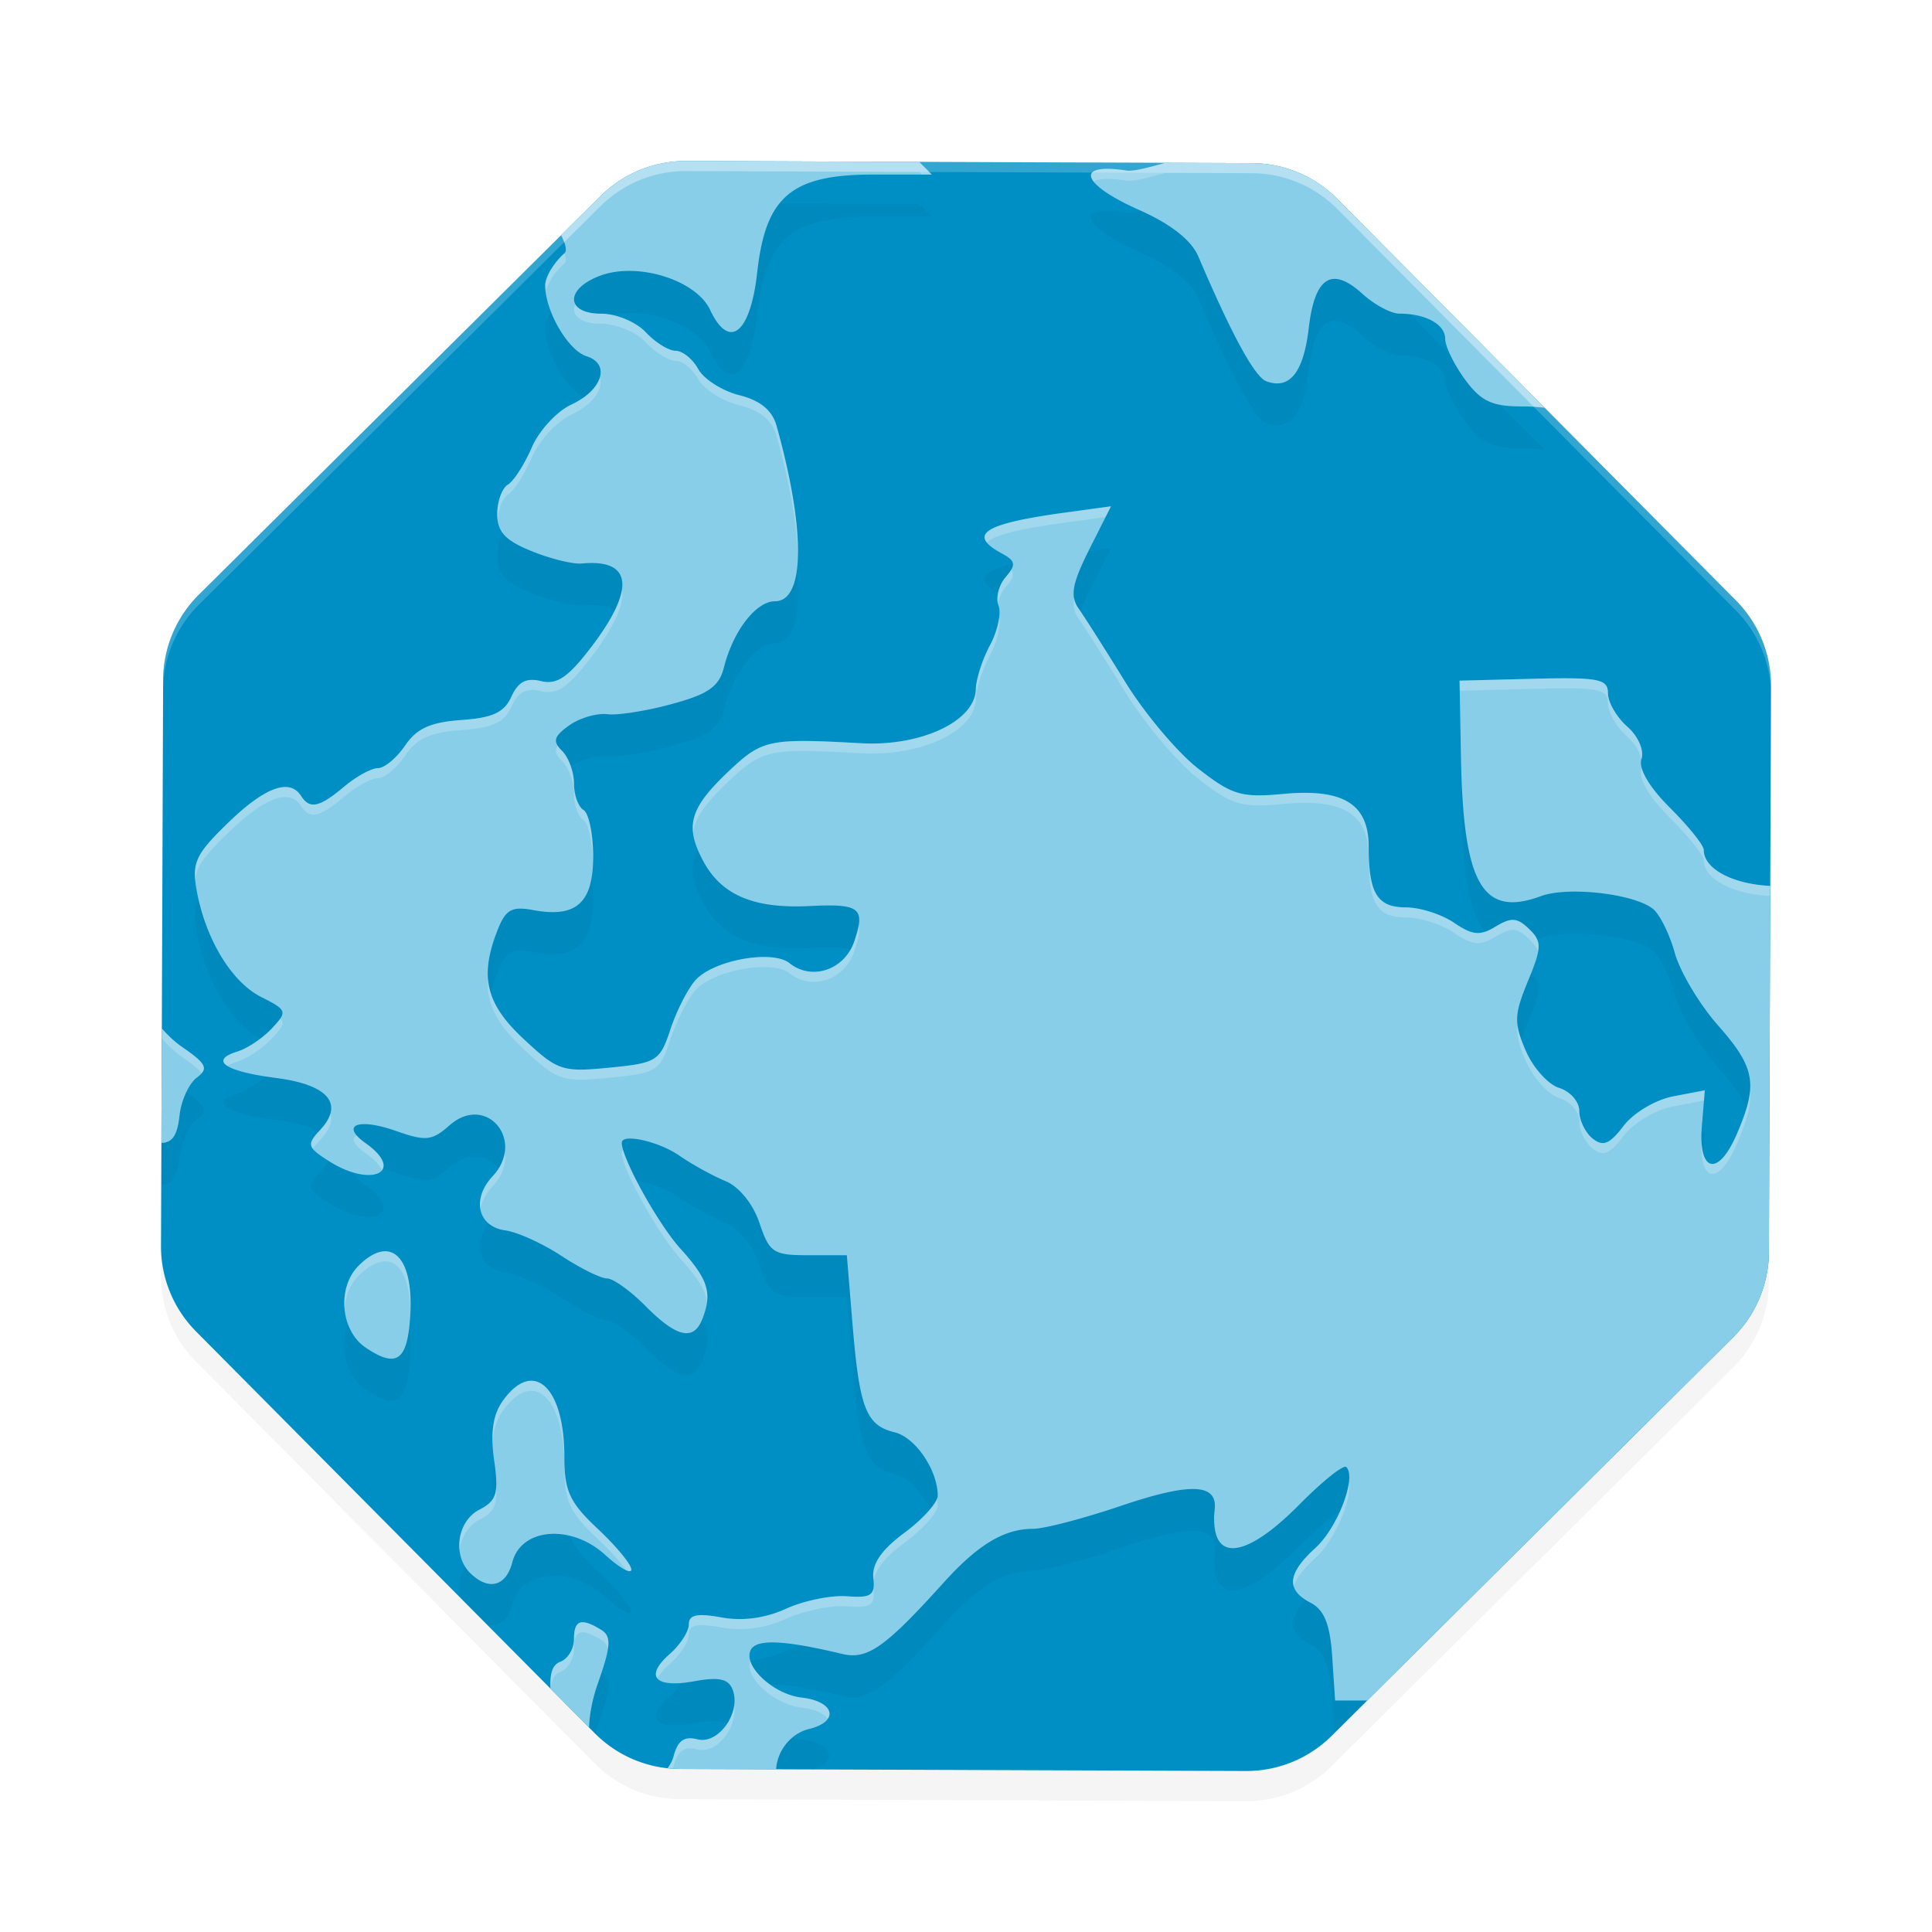 <?xml version="1.0" encoding="UTF-8" standalone="no"?>
<svg
   xmlns:dc="http://purl.org/dc/elements/1.1/"
   xmlns:cc="http://creativecommons.org/ns#"
   xmlns:rdf="http://www.w3.org/1999/02/22-rdf-syntax-ns#"
   xmlns:svg="http://www.w3.org/2000/svg"
   xmlns="http://www.w3.org/2000/svg"
   xmlns:sodipodi="http://sodipodi.sourceforge.net/DTD/sodipodi-0.dtd"
   xmlns:inkscape="http://www.inkscape.org/namespaces/inkscape"
   width="192"
   height="192"
   version="1"
   id="svg14"
   sodipodi:docname="apps_adblock_browser.svg"
   inkscape:version="0.92.3 (2405546, 2018-03-11)">
  <defs
     id="defs18">
    <filter
       inkscape:collect="always"
       style="color-interpolation-filters:sRGB"
       id="filter829"
       x="-0.048"
       width="1.096"
       y="-0.048"
       height="1.096">
      <feGaussianBlur
         inkscape:collect="always"
         stdDeviation="3.2"
         id="feGaussianBlur831" />
    </filter>
    <filter
       inkscape:collect="always"
       style="color-interpolation-filters:sRGB"
       id="filter861"
       x="-0.047"
       width="1.095"
       y="-0.049"
       height="1.097">
      <feGaussianBlur
         inkscape:collect="always"
         stdDeviation="3.155"
         id="feGaussianBlur863" />
    </filter>
  </defs>
  <sodipodi:namedview
     pagecolor="#ffffff"
     bordercolor="#666666"
     borderopacity="1"
     objecttolerance="10"
     gridtolerance="10"
     guidetolerance="10"
     inkscape:pageopacity="0"
     inkscape:pageshadow="2"
     inkscape:window-width="1920"
     inkscape:window-height="1018"
     id="namedview16"
     showgrid="false"
     inkscape:zoom="1"
     inkscape:cx="47.193634"
     inkscape:cy="85.38992"
     inkscape:window-x="0"
     inkscape:window-y="32"
     inkscape:window-maximized="1"
     inkscape:current-layer="svg14" />
  <path
     inkscape:connector-curvature="0"
     id="path2"
     d="m 68.172,19 a 12.001,12.001 0 0 0 -8.492,3.484 L 19.758,62.101 a 12.001,12.001 0 0 0 -3.547,8.477 L 16,126.828 a 12.001,12.001 0 0 0 3.484,8.492 l 39.625,39.93 a 12.001,12.001 0 0 0 8.469,3.547 l 56.25,0.203 a 12.001,12.001 0 0 0 8.5,-3.484 l 39.914,-39.625 a 12.001,12.001 0 0 0 3.547,-8.469 L 176,71.172 a 12.001,12.001 0 0 0 -3.484,-8.5 l -39.625,-39.914 a 12.001,12.001 0 0 0 -3.969,-2.648 12.001,12.001 0 0 0 -4.5,-0.898 z"
     style="opacity:0.2;stroke-width:4;filter:url(#filter829)" />
  <path
     inkscape:connector-curvature="0"
     id="path4"
     d="m 68.172,16 a 12.001,12.001 0 0 0 -8.492,3.484 L 19.758,59.102 a 12.001,12.001 0 0 0 -3.547,8.477 L 16,123.828 a 12.001,12.001 0 0 0 3.484,8.492 L 59.109,172.25 a 12.001,12.001 0 0 0 8.469,3.547 L 123.828,176 a 12.001,12.001 0 0 0 8.5,-3.484 l 39.914,-39.625 a 12.001,12.001 0 0 0 3.547,-8.469 L 176,68.172 a 12.001,12.001 0 0 0 -3.484,-8.5 l -39.625,-39.914 a 12.001,12.001 0 0 0 -3.969,-2.648 12.001,12.001 0 0 0 -4.5,-0.898 z"
     style="fill:#008fc5;stroke-width:4" />
  <path
     inkscape:connector-curvature="0"
     id="path6"
     d="m 68.172,20.172 a 12.001,12.001 0 0 0 -8.492,3.484 l -3.914,3.883 c 0.414,0.849 0.628,1.542 0.32,1.812 -1.047,0.918 -1.906,2.353 -1.906,3.188 0,2.551 2.282,6.462 4.102,7.031 2.417,0.757 1.603,3.371 -1.508,4.812 -1.438,0.668 -3.207,2.586 -3.93,4.266 -0.727,1.684 -1.795,3.343 -2.375,3.688 -0.576,0.349 -1.055,1.666 -1.055,2.93 0,1.765 0.803,2.621 3.422,3.68 1.875,0.761 4.114,1.312 4.984,1.227 5.006,-0.476 5.36,2.475 0.984,8.242 -2.324,3.062 -3.447,3.832 -5.031,3.445 -1.475,-0.357 -2.281,0.067 -2.953,1.547 -0.706,1.569 -1.862,2.103 -4.977,2.32 -3.064,0.217 -4.438,0.842 -5.586,2.539 -0.841,1.238 -2.052,2.242 -2.695,2.242 -0.645,0 -2.16,0.831 -3.367,1.844 -2.456,2.063 -3.412,2.27 -4.273,0.922 -1.138,-1.786 -3.595,-0.879 -7.25,2.664 -3.232,3.13 -3.62,3.97 -3.133,6.688 0.868,4.836 3.454,9.128 6.414,10.625 2.583,1.306 2.636,1.441 1.07,3.117 -0.901,0.965 -2.444,2.003 -3.43,2.305 -2.846,0.876 -1.249,1.97 3.828,2.625 5.197,0.668 6.818,2.573 4.391,5.172 -1.354,1.45 -1.282,1.724 0.891,3.102 4.245,2.697 7.625,1.043 3.641,-1.781 -2.561,-1.816 -0.774,-2.553 2.984,-1.234 2.997,1.051 3.59,0.994 5.359,-0.562 3.636,-3.186 7.59,1.522 4.266,5.078 -2.114,2.267 -1.475,4.996 1.266,5.375 1.211,0.166 3.72,1.31 5.586,2.539 1.866,1.225 3.902,2.234 4.516,2.234 0.614,0 2.347,1.243 3.852,2.766 3.052,3.084 4.748,3.478 5.609,1.305 1.034,-2.611 0.615,-3.964 -2.172,-7.039 -2.215,-2.45 -5.82,-8.955 -5.82,-10.516 0,-0.961 3.66,-0.143 5.711,1.273 1.282,0.889 3.36,2.028 4.617,2.547 1.337,0.553 2.725,2.276 3.359,4.156 0.988,2.952 1.378,3.203 4.875,3.203 h 3.805 l 0.57,6.914 c 0.689,8.315 1.351,9.995 4.172,10.68 2.076,0.506 4.289,3.761 4.289,6.305 0,0.676 -1.488,2.339 -3.312,3.688 -2.261,1.672 -3.237,3.086 -3.086,4.477 0.189,1.74 -0.199,2.011 -2.633,1.828 -1.568,-0.119 -4.298,0.443 -6.047,1.242 -2.072,0.944 -4.316,1.242 -6.422,0.859 -2.421,-0.438 -3.234,-0.262 -3.234,0.695 0,0.706 -0.849,2.02 -1.883,2.93 -2.556,2.241 -1.504,3.433 2.422,2.719 2.438,-0.442 3.384,-0.251 3.805,0.812 0.484,1.221 0.034,2.708 -0.805,3.75 l 8.852,0.031 c 2.499,-0.823 1.939,-2.607 -1.18,-2.969 -2.896,-0.332 -5.975,-3.302 -5.008,-4.82 0.652,-1.017 3.42,-0.867 9.023,0.477 2.53,0.604 4.254,-0.611 10.117,-7.102 3.392,-3.76 6.005,-5.328 8.867,-5.328 1.093,0 4.99,-1.016 8.664,-2.258 6.935,-2.352 9.647,-2.268 9.391,0.297 -0.53,5.334 2.863,5.159 8.391,-0.43 2.303,-2.326 4.406,-4.014 4.68,-3.75 1.055,1.025 -0.843,6.019 -3.062,8.039 -2.812,2.56 -2.952,4.173 -0.477,5.453 1.353,0.706 1.926,2.133 2.141,5.336 l 0.227,3.438 39.625,-39.336 a 12.001,12.001 0 0 0 3.547,-8.469 l 0.117,-32.211 c -3.648,-0.177 -6.594,-1.66 -6.594,-3.586 0,-0.455 -1.507,-2.331 -3.344,-4.164 -2.085,-2.076 -3.155,-3.907 -2.844,-4.859 0.286,-0.868 -0.322,-2.27 -1.406,-3.219 -1.055,-0.927 -1.922,-2.419 -1.922,-3.312 0,-1.425 -0.898,-1.603 -7.375,-1.445 l -7.375,0.187 0.133,7.352 c 0.219,12.879 2.114,16.219 7.961,14.062 2.677,-0.991 9.255,-0.236 11.125,1.266 0.677,0.544 1.655,2.511 2.172,4.383 0.521,1.867 2.448,5.108 4.289,7.188 3.724,4.219 4.01,5.862 1.875,10.812 -1.862,4.321 -3.868,3.828 -3.469,-0.859 l 0.289,-3.492 -3.148,0.602 c -1.744,0.336 -3.935,1.633 -4.914,2.922 -1.395,1.833 -2.047,2.104 -3.094,1.266 -0.731,-0.587 -1.32,-1.823 -1.32,-2.742 0,-0.919 -0.899,-1.945 -1.992,-2.281 -1.097,-0.336 -2.6,-2.005 -3.336,-3.719 -1.181,-2.739 -1.148,-3.572 0.227,-6.898 1.391,-3.373 1.399,-3.933 0.117,-5.18 -1.177,-1.14 -1.781,-1.182 -3.328,-0.242 -1.555,0.94 -2.291,0.872 -4.141,-0.383 -1.232,-0.838 -3.386,-1.523 -4.781,-1.523 -2.837,0 -3.695,-1.397 -3.695,-6.016 0,-4.266 -2.515,-5.815 -8.5,-5.258 -4.153,0.387 -5.072,0.111 -8.422,-2.5 -2.072,-1.612 -5.34,-5.494 -7.273,-8.633 -1.934,-3.139 -4.016,-6.414 -4.625,-7.281 -0.874,-1.255 -0.664,-2.46 1.047,-5.875 l 2.164,-4.297 -4.562,0.625 c -8.121,1.11 -9.766,2.173 -6.273,4.07 1.362,0.736 1.418,1.115 0.367,2.344 -0.689,0.8 -1.009,2.067 -0.711,2.82 0.298,0.749 -0.079,2.522 -0.836,3.93 -0.761,1.412 -1.397,3.39 -1.422,4.406 -0.08,3.169 -5.445,5.688 -11.422,5.352 -9.054,-0.506 -9.784,-0.364 -13,2.656 -4.018,3.777 -4.542,5.534 -2.672,9.039 1.812,3.403 5.036,4.765 10.609,4.484 4.985,-0.251 5.545,0.189 4.406,3.523 -0.971,2.833 -4.223,3.926 -6.43,2.156 -1.698,-1.365 -7.549,-0.312 -9.344,1.688 -0.752,0.834 -1.875,3.03 -2.484,4.867 -1.051,3.173 -1.355,3.369 -6.062,3.828 -4.699,0.464 -5.152,0.308 -8.531,-2.844 -3.77,-3.513 -4.41,-6.201 -2.594,-10.828 0.807,-2.05 1.403,-2.384 3.555,-1.984 4.262,0.787 5.945,-0.714 5.945,-5.32 0,-2.233 -0.436,-4.318 -0.961,-4.633 -0.521,-0.315 -0.945,-1.497 -0.945,-2.633 0,-1.136 -0.536,-2.6 -1.188,-3.242 -0.954,-0.936 -0.818,-1.435 0.703,-2.523 1.042,-0.744 2.754,-1.245 3.805,-1.117 1.047,0.128 3.945,-0.339 6.438,-1.023 3.602,-0.982 4.661,-1.722 5.148,-3.641 0.925,-3.641 3.187,-6.562 5.078,-6.562 2.989,0 3.045,-7.109 0.141,-17.453 -0.429,-1.527 -1.611,-2.5 -3.695,-3.023 -1.69,-0.425 -3.523,-1.591 -4.078,-2.594 -0.551,-1.003 -1.565,-1.82 -2.25,-1.82 -0.685,0 -2.023,-0.83 -2.969,-1.844 -0.954,-1.021 -2.929,-1.844 -4.43,-1.844 -3.552,0 -3.608,-2.476 -0.086,-3.781 3.72,-1.38 9.514,0.429 10.914,3.406 1.896,4.037 4.003,2.356 4.68,-3.742 0.836,-7.543 3.408,-9.711 11.516,-9.711 h 5.828 l -1.242,-1.258 z m 47.633,0.18 c -1.774,0.514 -3.24,0.863 -3.82,0.773 -5.263,-0.812 -4.584,1.333 1.242,3.922 3.148,1.4 5.17,2.995 5.859,4.609 3.321,7.79 5.61,11.981 6.758,12.406 2.32,0.863 3.702,-0.868 4.219,-5.297 0.593,-5.082 2.292,-6.161 5.344,-3.383 1.185,1.078 2.835,1.961 3.672,1.961 2.61,0 4.539,1.06 4.539,2.492 0,0.755 0.889,2.576 1.969,4.047 1.593,2.165 2.673,2.68 5.648,2.68 0.82,0 1.553,0.05 2.273,0.133 L 132.891,23.93 a 12.001,12.001 0 0 0 -3.969,-2.648 12.001,12.001 0 0 0 -4.5,-0.898 z m -99.727,86.016 -0.039,11.383 c 1.145,-0.008 1.596,-0.845 1.805,-2.734 0.164,-1.484 0.932,-3.167 1.711,-3.75 1.203,-0.897 0.987,-1.361 -1.477,-3.062 -0.712,-0.492 -1.406,-1.15 -2,-1.836 z m 22.398,22.164 c -0.786,-0.081 -1.73,0.346 -2.781,1.367 -2.223,2.152 -1.887,6.478 0.633,8.188 2.887,1.961 4.002,1.389 4.367,-2.227 0.45,-4.457 -0.495,-7.145 -2.219,-7.328 z m 14.266,12.859 c -0.857,0.03 -1.804,0.651 -2.75,1.961 -1.005,1.387 -1.273,3.181 -0.891,5.898 0.475,3.343 0.267,4.056 -1.461,4.953 -1.627,0.84 -2.31,2.893 -1.852,4.625 l 2.617,2.633 c 1.129,0.259 2.083,-0.393 2.508,-2.031 0.883,-3.42 5.832,-3.821 9.211,-0.75 1.442,1.31 2.617,1.971 2.617,1.469 0,-0.502 -1.503,-2.321 -3.336,-4.039 -2.804,-2.637 -3.32,-3.762 -3.32,-7.156 0,-4.789 -1.452,-7.622 -3.344,-7.562 z m 4.898,24.039 c -0.425,0.149 -0.602,0.692 -0.602,1.641 0,0.82 -0.45,1.645 -1.039,2.047 l 3.109,3.133 a 12.001,12.001 0 0 0 0.078,0.07 c 0.093,-0.318 0.138,-0.595 0.258,-0.938 1.29,-3.683 1.332,-4.604 0.281,-5.25 -0.984,-0.604 -1.657,-0.852 -2.086,-0.703 z"
     style="opacity:0.2;stroke-width:4;filter:url(#filter861)" />
  <path
     inkscape:connector-curvature="0"
     id="path8"
     d="m 68.172,16 a 12.001,12.001 0 0 0 -8.492,3.484 l -3.914,3.883 c 0.414,0.849 0.628,1.542 0.32,1.812 -1.047,0.918 -1.906,2.353 -1.906,3.188 0,2.551 2.282,6.462 4.102,7.031 2.417,0.757 1.603,3.371 -1.508,4.812 -1.438,0.668 -3.207,2.586 -3.93,4.266 -0.727,1.684 -1.795,3.343 -2.375,3.688 -0.576,0.349 -1.055,1.666 -1.055,2.93 0,1.765 0.803,2.621 3.422,3.68 1.875,0.761 4.114,1.312 4.984,1.227 5.006,-0.476 5.36,2.475 0.984,8.242 -2.324,3.062 -3.447,3.832 -5.031,3.445 -1.475,-0.357 -2.281,0.067 -2.953,1.547 -0.706,1.569 -1.862,2.103 -4.977,2.32 -3.064,0.217 -4.438,0.842 -5.586,2.539 -0.841,1.238 -2.052,2.242 -2.695,2.242 -0.645,0 -2.16,0.831 -3.367,1.844 -2.456,2.063 -3.412,2.27 -4.273,0.922 -1.138,-1.786 -3.595,-0.879 -7.25,2.664 -3.232,3.13 -3.62,3.97 -3.133,6.688 0.868,4.836 3.454,9.128 6.414,10.625 2.583,1.306 2.636,1.441 1.07,3.117 -0.901,0.965 -2.444,2.003 -3.43,2.305 -2.846,0.876 -1.249,1.97 3.828,2.625 5.197,0.668 6.818,2.573 4.391,5.172 -1.354,1.45 -1.282,1.724 0.891,3.102 4.245,2.697 7.625,1.043 3.641,-1.781 -2.561,-1.816 -0.774,-2.553 2.984,-1.234 2.997,1.051 3.59,0.994 5.359,-0.562 3.636,-3.186 7.59,1.522 4.266,5.078 -2.114,2.267 -1.475,4.996 1.266,5.375 1.211,0.166 3.72,1.31 5.586,2.539 1.866,1.225 3.902,2.234 4.516,2.234 0.614,0 2.347,1.243 3.852,2.766 3.052,3.084 4.748,3.478 5.609,1.305 1.034,-2.611 0.615,-3.964 -2.172,-7.039 -2.215,-2.45 -5.82,-8.955 -5.82,-10.516 0,-0.961 3.66,-0.143 5.711,1.273 1.282,0.889 3.36,2.028 4.617,2.547 1.337,0.553 2.725,2.276 3.359,4.156 0.988,2.952 1.378,3.203 4.875,3.203 h 3.805 l 0.57,6.914 c 0.689,8.315 1.351,9.995 4.172,10.68 2.076,0.506 4.289,3.761 4.289,6.305 0,0.676 -1.488,2.339 -3.312,3.688 -2.261,1.672 -3.237,3.086 -3.086,4.477 0.189,1.74 -0.199,2.011 -2.633,1.828 -1.568,-0.119 -4.298,0.443 -6.047,1.242 -2.072,0.944 -4.316,1.242 -6.422,0.859 -2.421,-0.438 -3.234,-0.262 -3.234,0.695 0,0.706 -0.849,2.019 -1.883,2.93 -2.556,2.241 -1.504,3.433 2.422,2.719 2.438,-0.442 3.384,-0.251 3.805,0.812 0.895,2.258 -1.371,5.493 -3.477,4.961 -1.337,-0.34 -1.974,0.124 -2.391,1.719 -0.113,0.448 -0.348,0.801 -0.578,1.148 a 12.001,12.001 0 0 0 1.227,0.078 l 9.555,0.031 c 0.069,-1.674 1.334,-3.537 3.273,-4.008 3.039,-0.74 2.562,-2.734 -0.742,-3.117 -2.896,-0.332 -5.975,-3.302 -5.008,-4.82 0.652,-1.017 3.42,-0.867 9.023,0.477 2.53,0.604 4.254,-0.611 10.117,-7.102 3.392,-3.76 6.005,-5.328 8.867,-5.328 1.093,0 4.99,-1.016 8.664,-2.258 6.935,-2.352 9.647,-2.268 9.391,0.297 -0.53,5.334 2.863,5.159 8.391,-0.43 2.303,-2.327 4.406,-4.014 4.68,-3.75 1.055,1.025 -0.843,6.019 -3.062,8.039 -2.812,2.56 -2.952,4.173 -0.477,5.453 1.353,0.706 1.926,2.133 2.141,5.336 l 0.289,4.375 h 3.195 l 36.367,-36.102 a 12.001,12.001 0 0 0 3.547,-8.469 l 0.133,-36.383 c -3.656,-0.173 -6.609,-1.657 -6.609,-3.586 0,-0.455 -1.507,-2.331 -3.344,-4.164 -2.085,-2.076 -3.155,-3.907 -2.844,-4.859 0.286,-0.868 -0.322,-2.27 -1.406,-3.219 -1.055,-0.927 -1.922,-2.419 -1.922,-3.312 0,-1.425 -0.898,-1.603 -7.375,-1.445 l -7.375,0.187 0.133,7.352 c 0.219,12.879 2.114,16.219 7.961,14.062 2.677,-0.991 9.255,-0.236 11.125,1.266 0.677,0.544 1.655,2.511 2.172,4.383 0.521,1.867 2.448,5.108 4.289,7.188 3.724,4.219 4.01,5.862 1.875,10.812 -1.862,4.321 -3.868,3.828 -3.469,-0.859 l 0.289,-3.492 -3.148,0.602 c -1.744,0.336 -3.935,1.633 -4.914,2.922 -1.395,1.833 -2.047,2.104 -3.094,1.266 -0.731,-0.587 -1.32,-1.823 -1.32,-2.742 0,-0.919 -0.899,-1.945 -1.992,-2.281 -1.097,-0.336 -2.6,-2.005 -3.336,-3.719 -1.181,-2.739 -1.148,-3.572 0.227,-6.898 1.391,-3.373 1.399,-3.933 0.117,-5.18 -1.177,-1.14 -1.781,-1.182 -3.328,-0.242 -1.555,0.94 -2.291,0.872 -4.141,-0.383 -1.232,-0.838 -3.386,-1.523 -4.781,-1.523 -2.837,0 -3.695,-1.397 -3.695,-6.016 0,-4.266 -2.515,-5.815 -8.5,-5.258 -4.153,0.387 -5.072,0.111 -8.422,-2.5 -2.072,-1.612 -5.34,-5.494 -7.273,-8.633 -1.933,-3.139 -4.016,-6.414 -4.625,-7.281 -0.874,-1.255 -0.664,-2.46 1.047,-5.875 l 2.164,-4.297 -4.562,0.625 c -8.121,1.11 -9.766,2.173 -6.273,4.07 1.362,0.736 1.418,1.115 0.367,2.344 -0.689,0.8 -1.009,2.067 -0.711,2.82 0.298,0.749 -0.079,2.522 -0.836,3.93 -0.761,1.412 -1.397,3.39 -1.422,4.406 -0.08,3.169 -5.445,5.688 -11.422,5.352 -9.054,-0.506 -9.784,-0.364 -13,2.656 -4.018,3.777 -4.542,5.534 -2.672,9.039 1.812,3.403 5.036,4.765 10.609,4.484 4.985,-0.251 5.545,0.189 4.406,3.523 -0.971,2.833 -4.223,3.926 -6.43,2.156 -1.698,-1.365 -7.549,-0.312 -9.344,1.687 -0.752,0.834 -1.875,3.03 -2.484,4.867 -1.051,3.173 -1.355,3.369 -6.062,3.828 -4.699,0.464 -5.152,0.308 -8.531,-2.844 -3.77,-3.513 -4.41,-6.201 -2.594,-10.828 0.807,-2.05 1.403,-2.384 3.555,-1.984 4.262,0.787 5.945,-0.714 5.945,-5.32 0,-2.233 -0.436,-4.318 -0.961,-4.633 -0.521,-0.315 -0.945,-1.497 -0.945,-2.633 0,-1.136 -0.536,-2.6 -1.188,-3.242 -0.954,-0.936 -0.818,-1.435 0.703,-2.523 1.042,-0.744 2.754,-1.245 3.805,-1.117 1.047,0.128 3.945,-0.339 6.438,-1.023 3.602,-0.982 4.661,-1.722 5.148,-3.641 0.925,-3.641 3.187,-6.562 5.078,-6.562 2.989,0 3.045,-7.109 0.141,-17.453 -0.429,-1.527 -1.611,-2.5 -3.695,-3.023 -1.69,-0.425 -3.523,-1.591 -4.078,-2.594 -0.551,-1.003 -1.565,-1.82 -2.25,-1.82 -0.685,0 -2.023,-0.83 -2.969,-1.844 -0.954,-1.021 -2.929,-1.844 -4.43,-1.844 -3.552,0 -3.608,-2.476 -0.086,-3.781 3.72,-1.38 9.514,0.429 10.914,3.406 1.896,4.037 4.003,2.356 4.68,-3.742 0.836,-7.543 3.408,-9.711 11.516,-9.711 h 5.828 l -1.242,-1.258 z m 47.633,0.18 c -1.774,0.514 -3.24,0.863 -3.82,0.773 -5.263,-0.812 -4.584,1.333 1.242,3.922 3.148,1.4 5.17,2.995 5.859,4.609 3.321,7.79 5.61,11.981 6.758,12.406 2.32,0.863 3.702,-0.868 4.219,-5.297 0.593,-5.082 2.292,-6.161 5.344,-3.383 1.185,1.078 2.835,1.961 3.672,1.961 2.61,0 4.539,1.06 4.539,2.492 0,0.755 0.889,2.576 1.969,4.047 1.593,2.165 2.673,2.68 5.648,2.68 0.82,0 1.553,0.05 2.273,0.133 L 132.891,19.758 a 12.001,12.001 0 0 0 -3.969,-2.648 12.001,12.001 0 0 0 -4.5,-0.898 z m -99.727,86.016 -0.039,11.383 c 1.145,-0.008 1.596,-0.845 1.805,-2.734 0.164,-1.484 0.932,-3.167 1.711,-3.75 1.203,-0.897 0.987,-1.361 -1.477,-3.062 -0.712,-0.492 -1.406,-1.15 -2,-1.836 z m 22.398,22.164 c -0.786,-0.081 -1.73,0.346 -2.781,1.367 -2.223,2.152 -1.887,6.478 0.633,8.188 2.887,1.961 4.002,1.389 4.367,-2.227 0.45,-4.457 -0.495,-7.145 -2.219,-7.328 z m 14.266,12.859 c -0.857,0.03 -1.804,0.651 -2.75,1.961 -1.005,1.387 -1.273,3.181 -0.891,5.898 0.475,3.343 0.267,4.056 -1.461,4.953 -2.224,1.148 -2.703,4.567 -0.883,6.328 1.807,1.752 3.534,1.297 4.156,-1.102 0.883,-3.42 5.832,-3.821 9.211,-0.75 1.442,1.31 2.617,1.971 2.617,1.469 0,-0.502 -1.503,-2.321 -3.336,-4.039 -2.804,-2.637 -3.32,-3.762 -3.32,-7.156 0,-4.789 -1.452,-7.622 -3.344,-7.562 z m 4.898,24.039 c -0.425,0.149 -0.602,0.692 -0.602,1.641 0,0.961 -0.604,1.97 -1.344,2.242 -0.764,0.284 -1.062,1.067 -0.984,2.68 l 3.828,3.859 c 0.055,-1.281 0.287,-2.704 0.906,-4.469 1.29,-3.683 1.332,-4.604 0.281,-5.25 -0.984,-0.604 -1.657,-0.852 -2.086,-0.703 z"
     style="fill:#89cee8;stroke-width:4" />
  <path
     style="opacity:0.2;fill:#ffffff;stroke-width:4"
     d="M 68.172 16 A 12.001 12.001 0 0 0 59.68 19.484 L 19.758 59.102 A 12.001 12.001 0 0 0 16.211 67.578 L 16 123.828 A 12.001 12.001 0 0 0 16.004 123.896 L 16.211 68.578 A 12.001 12.001 0 0 1 19.758 60.102 L 59.68 20.484 A 12.001 12.001 0 0 1 68.172 17 L 124.422 17.211 A 12.001 12.001 0 0 1 128.922 18.109 A 12.001 12.001 0 0 1 132.891 20.758 L 172.516 60.672 A 12.001 12.001 0 0 1 175.996 69.088 L 176 68.172 A 12.001 12.001 0 0 0 172.516 59.672 L 132.891 19.758 A 12.001 12.001 0 0 0 128.922 17.109 A 12.001 12.001 0 0 0 124.422 16.211 L 68.172 16 z "
     id="path10" />
  <path
     style="fill:#ffffff;stroke-width:4;opacity:0.2"
     d="M 68.172 16 A 12.001 12.001 0 0 0 59.68 19.484 L 55.766 23.367 C 55.889 23.62 55.985 23.852 56.064 24.07 L 59.68 20.484 A 12.001 12.001 0 0 1 68.172 17 L 91.352 17.086 L 91.605 17.344 L 92.594 17.344 L 91.352 16.086 L 68.172 16 z M 115.805 16.18 C 114.03 16.693 112.565 17.043 111.984 16.953 C 108.928 16.482 107.889 17.012 108.686 18.043 C 109.147 17.748 110.226 17.682 111.984 17.953 C 112.565 18.043 114.03 17.693 115.805 17.18 L 124.422 17.211 A 12.001 12.001 0 0 1 128.922 18.109 A 12.001 12.001 0 0 1 132.891 20.758 L 152.42 40.426 C 152.792 40.449 153.152 40.482 153.508 40.523 L 132.891 19.758 A 12.001 12.001 0 0 0 128.922 17.109 A 12.001 12.001 0 0 0 124.422 16.211 L 115.805 16.18 z M 56.096 25.168 C 56.092 25.171 56.09 25.176 56.086 25.18 C 55.039 26.098 54.18 27.533 54.18 28.367 C 54.18 28.554 54.215 28.76 54.238 28.959 C 54.442 28.117 55.194 26.962 56.086 26.18 C 56.288 26.003 56.252 25.633 56.096 25.168 z M 57.176 30.221 C 56.708 31.241 57.566 32.172 59.742 32.172 C 61.243 32.172 63.218 32.995 64.172 34.016 C 65.118 35.03 66.455 35.859 67.141 35.859 C 67.826 35.859 68.84 36.677 69.391 37.68 C 69.945 38.683 71.779 39.848 73.469 40.273 C 75.554 40.797 76.735 41.77 77.164 43.297 C 78.516 48.111 79.217 52.21 79.289 55.232 C 79.373 52.148 78.671 47.665 77.164 42.297 C 76.735 40.77 75.554 39.797 73.469 39.273 C 71.779 38.848 69.945 37.683 69.391 36.68 C 68.84 35.677 67.826 34.859 67.141 34.859 C 66.455 34.859 65.118 34.03 64.172 33.016 C 63.218 31.995 61.243 31.172 59.742 31.172 C 58.327 31.172 57.476 30.776 57.176 30.221 z M 59.607 37.512 C 59.332 38.45 58.35 39.48 56.773 40.211 C 55.336 40.879 53.567 42.797 52.844 44.477 C 52.117 46.161 51.049 47.82 50.469 48.164 C 49.893 48.513 49.414 49.831 49.414 51.094 C 49.414 51.302 49.427 51.495 49.451 51.68 C 49.541 50.556 49.956 49.474 50.469 49.164 C 51.049 48.82 52.117 47.161 52.844 45.477 C 53.567 43.797 55.336 41.879 56.773 41.211 C 58.944 40.205 59.991 38.63 59.607 37.512 z M 110.406 50.312 L 105.844 50.938 C 99.447 51.812 97.084 52.66 98.068 53.906 C 98.798 53.162 101.31 52.557 105.844 51.938 L 109.865 51.387 L 110.406 50.312 z M 100.465 56.639 C 100.343 56.845 100.177 57.071 99.938 57.352 C 99.295 58.097 98.98 59.245 99.182 60.008 C 99.286 59.424 99.54 58.813 99.938 58.352 C 100.655 57.513 100.842 57.069 100.465 56.639 z M 61.793 58.623 C 61.583 59.998 60.597 61.879 58.805 64.242 C 56.48 67.304 55.358 68.075 53.773 67.688 C 52.298 67.33 51.493 67.754 50.82 69.234 C 50.114 70.804 48.958 71.338 45.844 71.555 C 42.78 71.772 41.405 72.397 40.258 74.094 C 39.417 75.331 38.206 76.336 37.562 76.336 C 36.918 76.336 35.402 77.167 34.195 78.18 C 31.739 80.242 30.783 80.45 29.922 79.102 C 28.784 77.315 26.327 78.223 22.672 81.766 C 19.865 84.484 19.205 85.477 19.398 87.471 C 19.529 86.064 20.375 84.99 22.672 82.766 C 26.327 79.223 28.784 78.315 29.922 80.102 C 30.783 81.45 31.739 81.242 34.195 79.18 C 35.402 78.167 36.918 77.336 37.562 77.336 C 38.206 77.336 39.417 76.331 40.258 75.094 C 41.405 73.397 42.78 72.772 45.844 72.555 C 48.958 72.338 50.114 71.804 50.82 70.234 C 51.493 68.754 52.298 68.33 53.773 68.688 C 55.358 69.075 56.48 68.304 58.805 65.242 C 61.08 62.243 62.064 60.013 61.793 58.623 z M 106.742 59.443 C 106.612 60.28 106.773 60.879 107.195 61.484 C 107.805 62.352 109.887 65.627 111.82 68.766 C 113.754 71.904 117.022 75.786 119.094 77.398 C 122.444 80.01 123.363 80.285 127.516 79.898 C 133.501 79.341 136.016 80.89 136.016 85.156 C 136.016 89.775 136.874 91.172 139.711 91.172 C 141.106 91.172 143.261 91.857 144.492 92.695 C 146.342 93.95 147.078 94.018 148.633 93.078 C 150.18 92.138 150.784 92.18 151.961 93.32 C 152.433 93.779 152.726 94.146 152.844 94.594 C 153.026 93.58 152.732 93.069 151.961 92.32 C 150.784 91.18 150.18 91.138 148.633 92.078 C 147.078 93.018 146.342 92.95 144.492 91.695 C 143.261 90.857 141.106 90.172 139.711 90.172 C 136.874 90.172 136.016 88.775 136.016 84.156 C 136.016 79.89 133.501 78.341 127.516 78.898 C 123.363 79.285 122.444 79.01 119.094 76.398 C 117.022 74.786 113.754 70.904 111.82 67.766 C 109.887 64.627 107.805 61.352 107.195 60.484 C 106.962 60.149 106.813 59.814 106.742 59.443 z M 99.271 61.355 C 99.173 62.188 98.871 63.207 98.391 64.102 C 97.63 65.514 96.994 67.491 96.969 68.508 C 96.889 71.676 91.524 74.195 85.547 73.859 C 76.493 73.353 75.762 73.496 72.547 76.516 C 69.731 79.162 68.638 80.818 68.875 82.777 C 69.072 81.213 70.22 79.703 72.547 77.516 C 75.762 74.496 76.493 74.353 85.547 74.859 C 91.524 75.195 96.889 72.676 96.969 69.508 C 96.994 68.491 97.63 66.514 98.391 65.102 C 99.094 63.793 99.462 62.179 99.271 61.355 z M 156.307 67.412 C 155.312 67.395 154.041 67.414 152.422 67.453 L 145.047 67.641 L 145.064 68.641 L 152.422 68.453 C 158.899 68.296 159.797 68.474 159.797 69.898 C 159.797 70.792 160.664 72.284 161.719 73.211 C 162.448 73.849 162.953 74.688 163.125 75.436 C 163.126 75.434 163.124 75.431 163.125 75.43 C 163.411 74.562 162.803 73.159 161.719 72.211 C 160.664 71.284 159.797 69.792 159.797 68.898 C 159.797 67.83 159.292 67.463 156.307 67.412 z M 55.428 74.105 C 55.085 74.607 55.248 75.025 55.852 75.617 C 56.503 76.259 57.039 77.724 57.039 78.859 C 57.039 79.995 57.463 81.177 57.984 81.492 C 58.468 81.782 58.86 83.584 58.922 85.607 C 58.927 85.441 58.945 85.3 58.945 85.125 C 58.945 82.892 58.51 80.807 57.984 80.492 C 57.463 80.177 57.039 78.995 57.039 77.859 C 57.039 76.724 56.503 75.259 55.852 74.617 C 55.662 74.431 55.529 74.265 55.428 74.105 z M 163.148 76.309 C 163.139 76.348 163.137 76.392 163.125 76.43 C 162.814 77.382 163.884 79.213 165.969 81.289 C 167.806 83.122 169.312 84.998 169.312 85.453 C 169.312 87.382 172.264 88.865 175.918 89.039 L 175.922 88.039 C 172.266 87.866 169.312 86.382 169.312 84.453 C 169.312 83.998 167.806 82.122 165.969 80.289 C 164.41 78.737 163.419 77.322 163.148 76.309 z M 85.318 91.949 C 85.246 92.397 85.114 92.91 84.891 93.562 C 83.92 96.395 80.668 97.488 78.461 95.719 C 76.763 94.353 70.912 95.407 69.117 97.406 C 68.365 98.24 67.242 100.436 66.633 102.273 C 65.582 105.446 65.278 105.642 60.57 106.102 C 55.871 106.565 55.418 106.409 52.039 103.258 C 49.761 101.135 48.633 99.312 48.492 97.182 C 48.309 99.762 49.413 101.811 52.039 104.258 C 55.418 107.409 55.871 107.565 60.57 107.102 C 65.278 106.642 65.582 106.446 66.633 103.273 C 67.242 101.436 68.365 99.24 69.117 98.406 C 70.912 96.407 76.763 95.353 78.461 96.719 C 80.668 98.488 83.92 97.395 84.891 94.562 C 85.31 93.335 85.495 92.502 85.318 91.949 z M 27.855 101.219 C 27.679 101.482 27.401 101.792 27.023 102.195 C 26.123 103.161 24.579 104.198 23.594 104.5 C 22.141 104.947 21.86 105.45 22.596 105.924 C 22.827 105.779 23.15 105.637 23.594 105.5 C 24.579 105.198 26.123 104.161 27.023 103.195 C 27.988 102.163 28.332 101.716 27.855 101.219 z M 150.807 101.871 C 150.701 102.956 150.968 103.892 151.617 105.398 C 152.353 107.112 153.856 108.781 154.953 109.117 C 156.046 109.453 156.945 110.48 156.945 111.398 C 156.945 112.317 157.534 113.554 158.266 114.141 C 159.312 114.978 159.964 114.708 161.359 112.875 C 162.339 111.586 164.529 110.289 166.273 109.953 L 169.338 109.367 L 169.422 108.352 L 166.273 108.953 C 164.529 109.289 162.339 110.586 161.359 111.875 C 159.964 113.708 159.312 113.978 158.266 113.141 C 157.534 112.554 156.945 111.317 156.945 110.398 C 156.945 109.48 156.046 108.453 154.953 108.117 C 153.856 107.781 152.353 106.112 151.617 104.398 C 151.171 103.363 150.899 102.6 150.807 101.871 z M 16.078 102.195 L 16.039 113.578 C 16.04 113.578 16.042 113.578 16.043 113.578 L 16.078 103.195 C 16.672 103.881 17.367 104.54 18.078 105.031 C 19.12 105.751 19.738 106.243 20.039 106.646 C 20.59 105.992 20.103 105.429 18.078 104.031 C 17.367 103.54 16.672 102.881 16.078 102.195 z M 173.906 108.426 C 173.803 109.612 173.359 110.948 172.602 112.703 C 170.985 116.456 169.262 116.573 169.098 113.471 C 168.928 117.558 170.827 117.82 172.602 113.703 C 173.578 111.44 174.039 109.869 173.906 108.426 z M 32.836 110.635 C 32.698 111.149 32.366 111.704 31.812 112.297 C 30.979 113.19 30.691 113.637 31.096 114.17 C 31.247 113.925 31.486 113.646 31.812 113.297 C 32.748 112.295 33.076 111.399 32.836 110.635 z M 35.449 112.836 C 34.879 113.089 35.079 113.72 36.344 114.617 C 37.226 115.243 37.73 115.805 37.961 116.281 C 38.364 115.737 37.984 114.78 36.344 113.617 C 35.934 113.326 35.646 113.067 35.449 112.836 z M 61.934 114.301 C 61.844 114.366 61.789 114.451 61.789 114.562 C 61.789 116.123 65.394 122.628 67.609 125.078 C 69.289 126.932 70.096 128.159 70.256 129.414 C 70.471 127.759 69.727 126.415 67.609 124.078 C 65.653 121.914 62.616 116.59 61.934 114.301 z M 50.158 114.457 C 50.055 115.262 49.692 116.108 48.953 116.898 C 47.94 117.985 47.566 119.177 47.746 120.166 C 47.873 119.426 48.264 118.638 48.953 117.898 C 50.008 116.77 50.326 115.528 50.158 114.457 z M 38.477 124.359 C 37.691 124.279 36.746 124.706 35.695 125.727 C 34.572 126.814 34.103 128.457 34.238 130.037 C 34.334 128.791 34.808 127.585 35.695 126.727 C 36.746 125.706 37.691 125.279 38.477 125.359 C 39.856 125.506 40.724 127.279 40.789 130.26 C 40.917 126.665 40.006 124.522 38.477 124.359 z M 52.742 137.219 C 51.885 137.249 50.938 137.87 49.992 139.18 C 49.207 140.263 48.878 141.604 48.951 143.432 C 49.019 142.098 49.357 141.057 49.992 140.18 C 50.938 138.87 51.885 138.249 52.742 138.219 C 54.634 138.159 56.086 140.992 56.086 145.781 C 56.086 149.175 56.603 150.301 59.406 152.938 C 60.625 154.081 61.654 155.234 62.236 156.049 C 62.551 156.185 62.742 156.176 62.742 155.977 C 62.742 155.475 61.239 153.656 59.406 151.938 C 56.603 149.301 56.086 148.175 56.086 144.781 C 56.086 139.992 54.634 137.159 52.742 137.219 z M 134.043 147.322 C 133.803 149.263 132.357 152.344 130.727 153.828 C 128.968 155.429 128.255 156.66 128.572 157.67 C 128.792 156.867 129.509 155.937 130.727 154.828 C 132.679 153.051 134.379 148.976 134.043 147.322 z M 49.299 147.9 C 49.197 148.986 48.712 149.475 47.641 150.031 C 46.184 150.783 45.481 152.509 45.678 154.105 C 45.814 152.835 46.486 151.627 47.641 151.031 C 48.992 150.329 49.406 149.723 49.299 147.9 z M 93.117 148.943 C 92.804 149.734 91.468 151.151 89.875 152.328 C 87.614 154 86.638 155.414 86.789 156.805 C 86.803 156.929 86.805 157.031 86.812 157.141 C 86.989 155.959 87.972 154.735 89.875 153.328 C 91.699 151.98 93.188 150.317 93.188 149.641 C 93.188 149.415 93.151 149.178 93.117 148.943 z M 120.699 150.297 C 120.669 150.725 120.666 151.115 120.689 151.465 C 120.698 151.3 120.701 151.146 120.719 150.969 C 120.744 150.719 120.732 150.5 120.699 150.297 z M 86.793 157.865 C 86.643 158.65 85.968 158.769 84.156 158.633 C 82.588 158.514 79.858 159.075 78.109 159.875 C 76.037 160.819 73.793 161.117 71.688 160.734 C 69.266 160.296 68.453 160.473 68.453 161.43 C 68.453 162.136 67.604 163.449 66.57 164.359 C 65.314 165.461 64.935 166.308 65.336 166.801 C 65.54 166.391 65.946 165.907 66.57 165.359 C 67.604 164.449 68.453 163.136 68.453 162.43 C 68.453 161.473 69.266 161.296 71.688 161.734 C 73.793 162.117 76.037 161.819 78.109 160.875 C 79.858 160.075 82.588 159.514 84.156 159.633 C 86.559 159.813 86.965 159.545 86.793 157.865 z M 58.01 161.221 C 57.871 161.209 57.748 161.221 57.641 161.258 C 57.216 161.407 57.039 161.95 57.039 162.898 C 57.039 163.86 56.435 164.868 55.695 165.141 C 54.932 165.425 54.633 166.208 54.711 167.82 L 54.725 167.834 C 54.803 166.88 55.11 166.358 55.695 166.141 C 56.435 165.868 57.039 164.86 57.039 163.898 C 57.039 162.95 57.216 162.407 57.641 162.258 C 58.069 162.109 58.743 162.357 59.727 162.961 C 60.093 163.186 60.318 163.454 60.412 163.852 C 60.564 162.817 60.333 162.334 59.727 161.961 C 58.989 161.508 58.426 161.256 58.01 161.221 z M 74.574 165.066 C 73.935 166.628 76.878 169.384 79.664 169.703 C 81.04 169.863 81.918 170.303 82.264 170.814 C 82.844 169.966 81.908 168.963 79.664 168.703 C 77.411 168.445 75.058 166.592 74.574 165.066 z M 72.953 169.504 C 72.677 171.41 70.954 173.264 69.32 172.852 C 67.984 172.511 67.346 172.975 66.93 174.57 C 66.817 175.018 66.582 175.371 66.352 175.719 A 12.001 12.001 0 0 0 66.857 175.752 C 66.879 175.689 66.913 175.637 66.93 175.57 C 67.346 173.975 67.984 173.511 69.32 173.852 C 71.242 174.337 73.288 171.687 72.953 169.504 z "
     id="path859" />
</svg>
